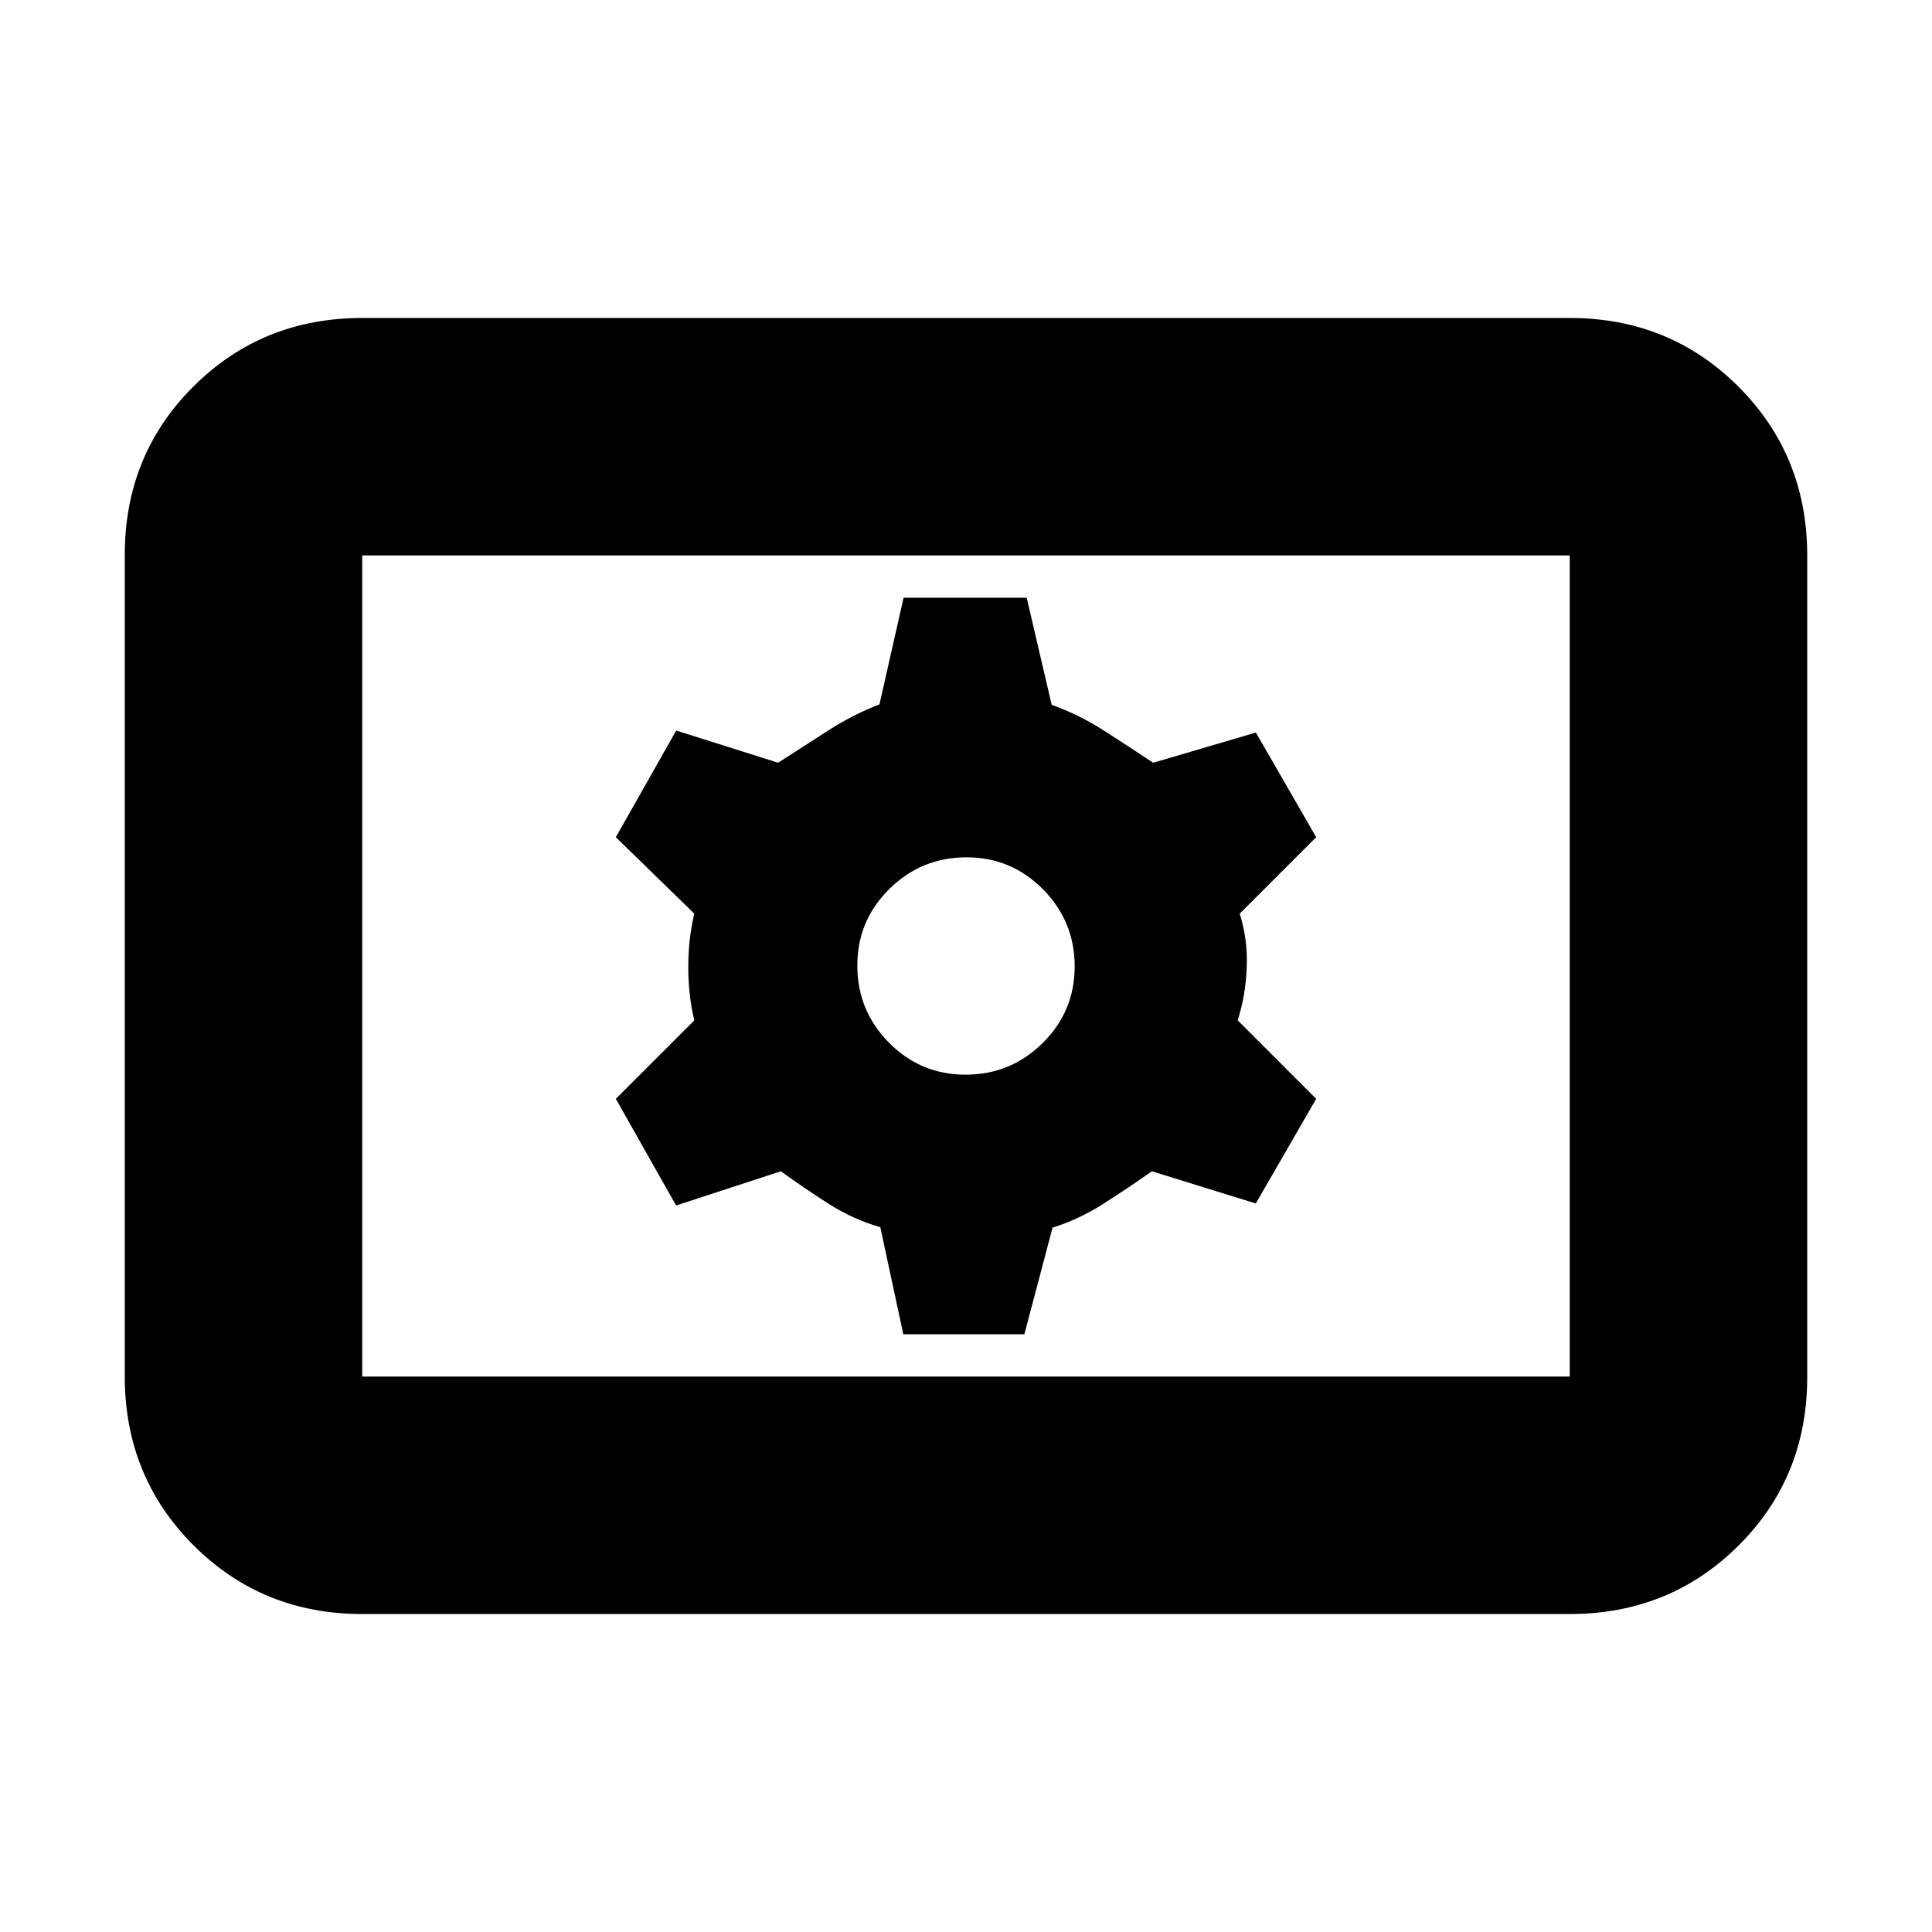 <svg xmlns="http://www.w3.org/2000/svg" height="20" viewBox="0 -960 960 960" width="20"><path d="M180-158q-49.7 0-83.85-34.16Q62-226.32 62-276.04v-408.24Q62-734 96.15-768T180-802h600q49.7 0 83.85 34.16Q898-733.68 898-683.96v408.24Q898-226 863.85-192T780-158H180Zm0-118h600v-408H180v408Zm268.85-21H509l14-53q13-4 25.5-12t23.86-16L624-362l30-52-39-39q4-12.5 4.5-26.5T616-506l38-38-29.96-52L573-581q-12-8-24.5-16t-25.92-12.77L510.15-663H449l-12 53q-13 5-25.5 13t-24.86 16L336-597l-30 53 39 38q-3 12.5-3 26.5t3 26.5l-39 39 29.96 53L388-378q11 8 23.5 16t25.92 11.77L448.85-297Zm30.94-129q-22.37 0-38.08-15.92Q426-457.85 426-480.21q0-22.37 15.92-38.08Q457.85-534 480.21-534q22.37 0 38.08 15.92Q534-502.15 534-479.79q0 22.37-15.92 38.08Q502.15-426 479.79-426ZM180-276v-408 408Z"/></svg>